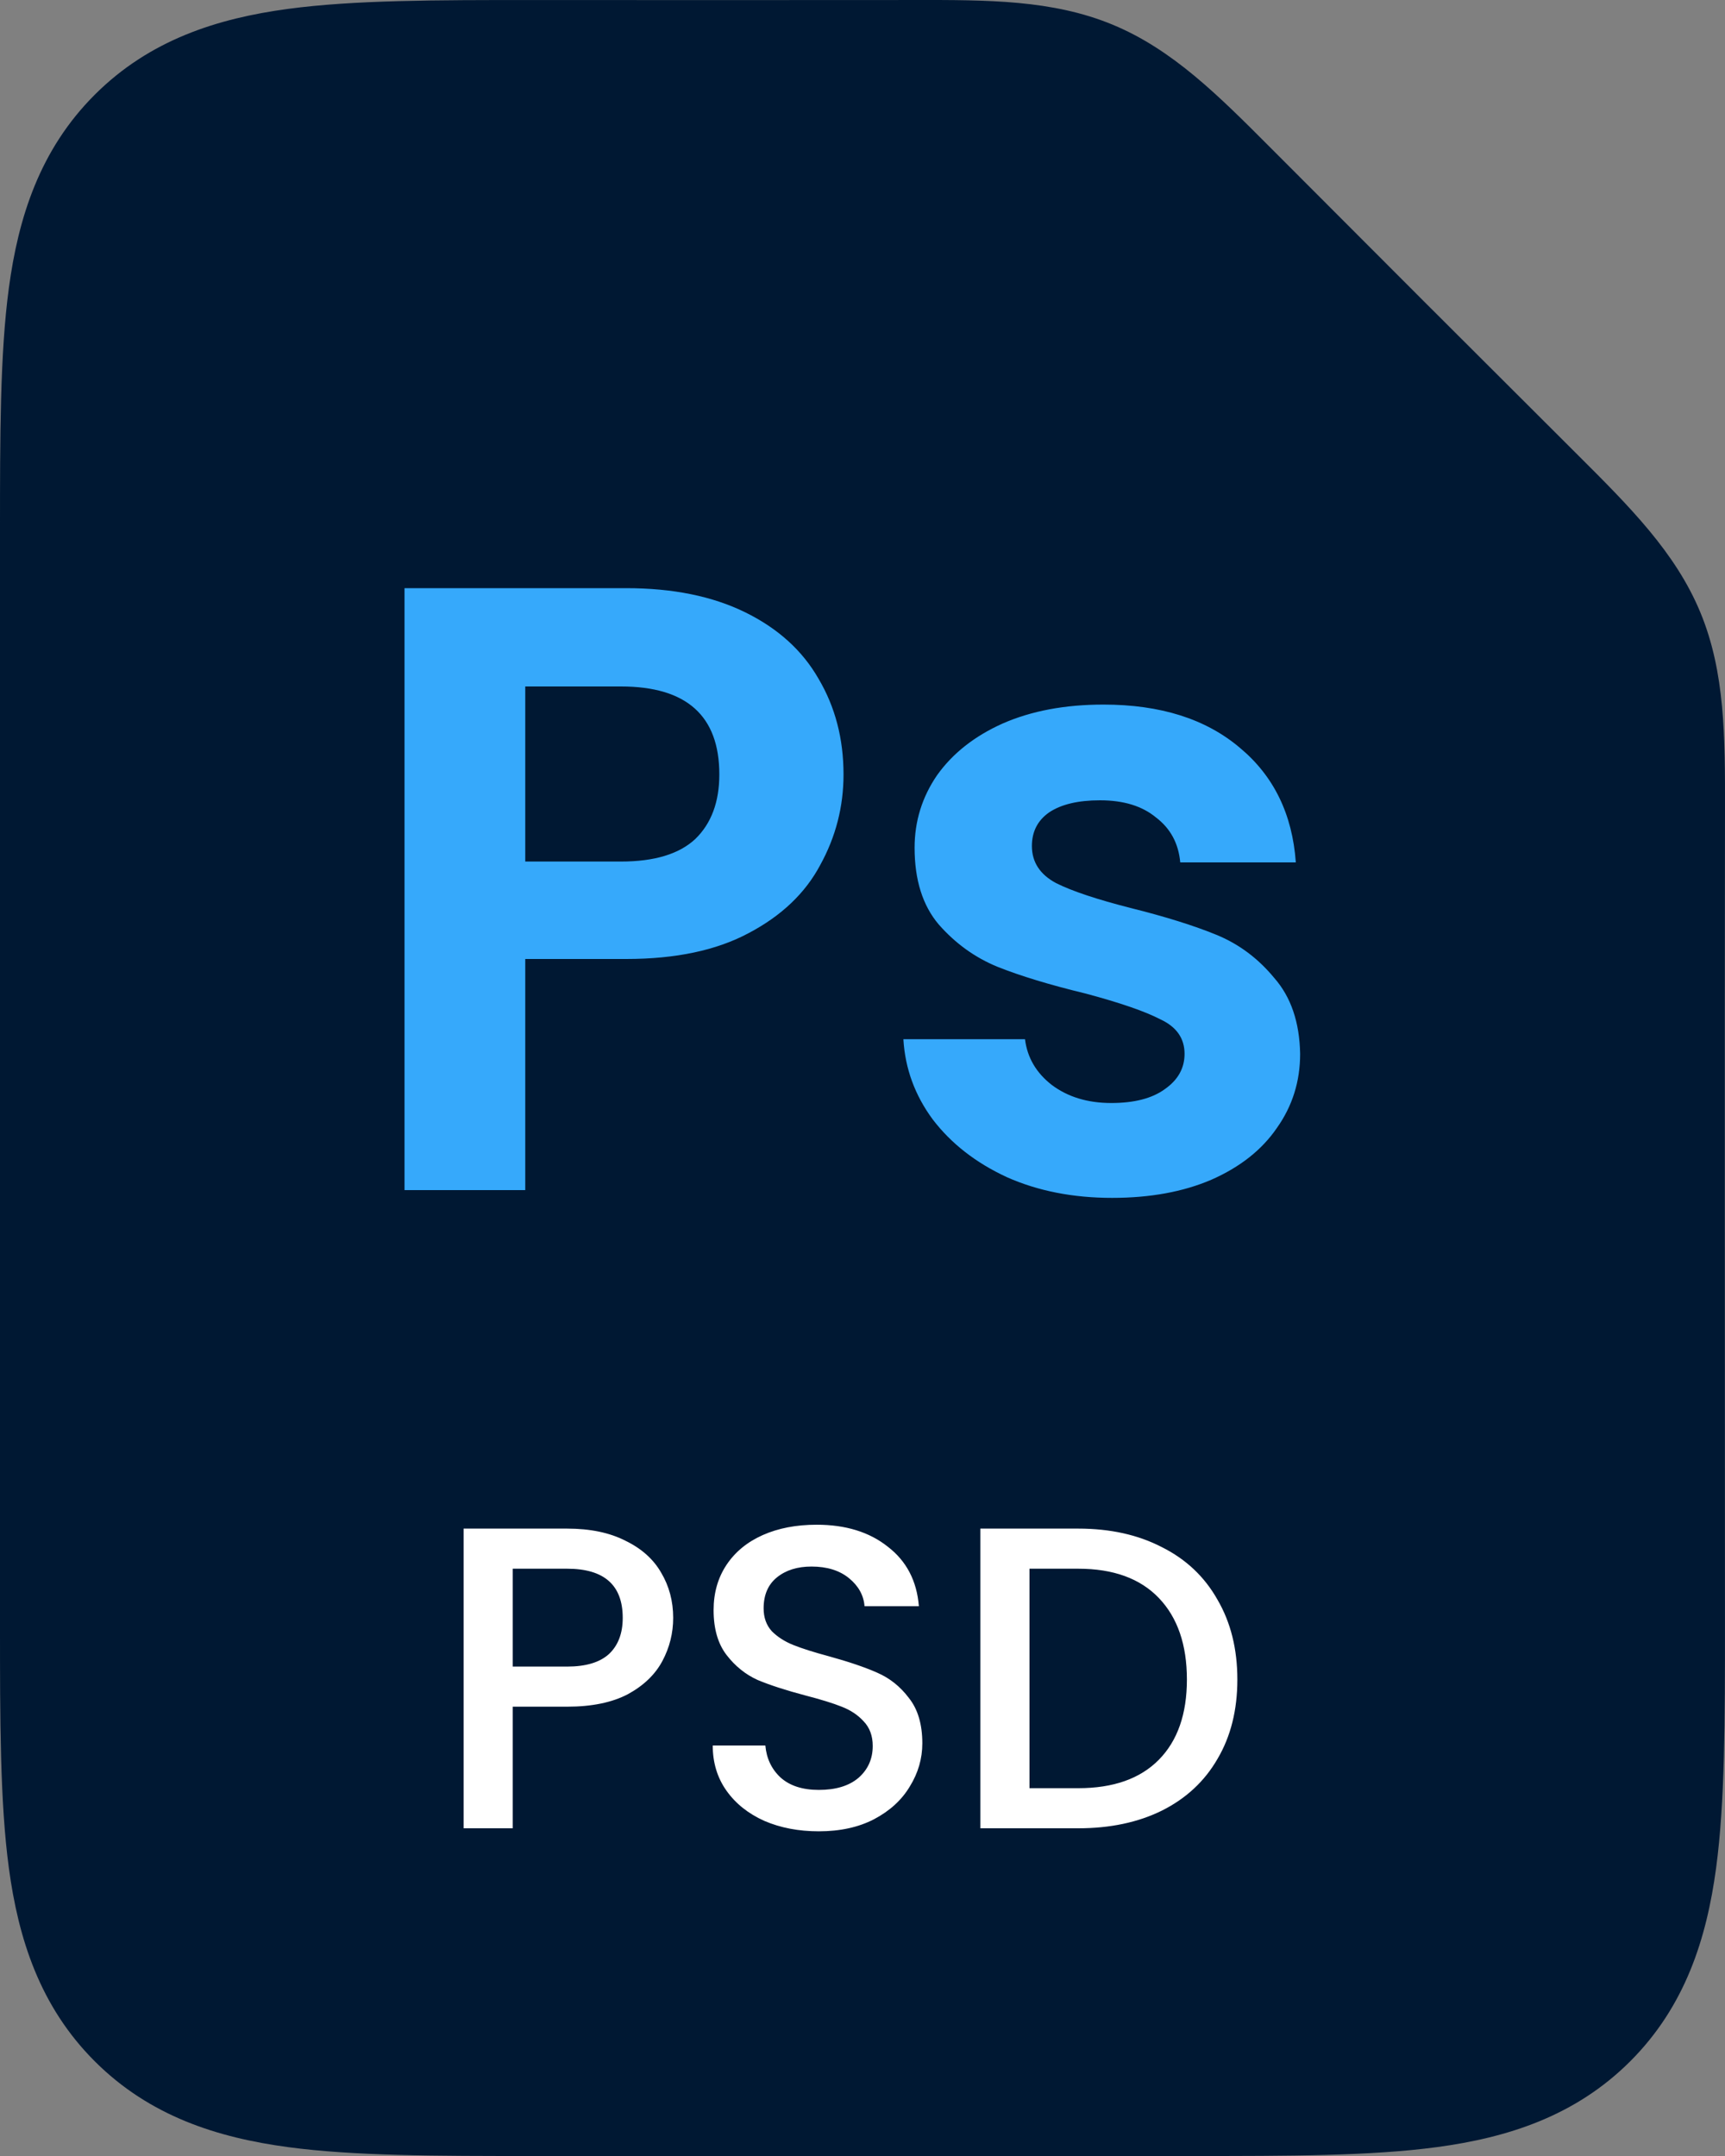 <svg width="100" height="125" viewBox="0 0 100 125" fill="none" xmlns="http://www.w3.org/2000/svg">
<rect x="0" y="0" width="100" height="125" fill="#808080" stroke="none"/>
<path fill-rule="evenodd" clip-rule="evenodd" d="M53.011 0.001C57.254 -0.006 61.019 -0.011 64.496 1.429C67.974 2.869 70.632 5.536 73.628 8.54C79.562 14.493 85.507 20.438 91.46 26.372C94.464 29.368 97.131 32.026 98.571 35.504C100.011 38.981 100.006 42.746 99.999 46.989C99.975 62.713 99.998 78.437 99.998 94.162C99.999 99.702 99.999 104.476 99.485 108.299C98.934 112.395 97.692 116.323 94.507 119.508C91.321 122.693 87.394 123.935 83.297 124.486C79.474 125 74.701 125 69.16 125H30.838C25.298 125 20.524 125 16.701 124.486C12.604 123.935 8.677 122.693 5.492 119.508C2.306 116.323 1.064 112.395 0.513 108.299C-0.001 104.476 -0 99.702 1.52505e-05 94.162L3.31315e-05 31.251C3.31315e-05 31.114 2.56811e-05 30.976 1.82306e-05 30.84C-0 25.299 -0.001 20.526 0.513 16.703C1.064 12.606 2.306 8.679 5.492 5.493C8.677 2.308 12.604 1.066 16.701 0.515C20.524 0.001 25.298 0.001 30.838 0.002C38.229 0.002 45.62 0.012 53.011 0.001Z" fill="#001833"/>
<path d="M39.025 93.8C39.025 94.683 38.817 95.517 38.4 96.3C37.983 97.083 37.317 97.725 36.4 98.225C35.483 98.708 34.308 98.95 32.875 98.95H29.725V106H26.875V88.625H32.875C34.208 88.625 35.333 88.858 36.25 89.325C37.183 89.775 37.875 90.392 38.325 91.175C38.792 91.958 39.025 92.833 39.025 93.8ZM32.875 96.625C33.958 96.625 34.767 96.383 35.3 95.9C35.833 95.4 36.1 94.7 36.1 93.8C36.1 91.9 35.025 90.95 32.875 90.95H29.725V96.625H32.875ZM47.468 106.175C46.301 106.175 45.252 105.975 44.318 105.575C43.385 105.158 42.651 104.575 42.118 103.825C41.585 103.075 41.318 102.2 41.318 101.2H44.368C44.435 101.95 44.727 102.567 45.243 103.05C45.776 103.533 46.518 103.775 47.468 103.775C48.452 103.775 49.218 103.542 49.768 103.075C50.318 102.592 50.593 101.975 50.593 101.225C50.593 100.642 50.418 100.167 50.068 99.8C49.735 99.433 49.31 99.15 48.793 98.95C48.293 98.75 47.593 98.533 46.693 98.3C45.56 98 44.635 97.7 43.918 97.4C43.218 97.083 42.618 96.6 42.118 95.95C41.618 95.3 41.368 94.433 41.368 93.35C41.368 92.35 41.618 91.475 42.118 90.725C42.618 89.975 43.318 89.4 44.218 89C45.118 88.6 46.16 88.4 47.343 88.4C49.026 88.4 50.401 88.825 51.468 89.675C52.551 90.508 53.151 91.658 53.268 93.125H50.118C50.068 92.492 49.768 91.95 49.218 91.5C48.668 91.05 47.943 90.825 47.043 90.825C46.227 90.825 45.56 91.033 45.043 91.45C44.526 91.867 44.268 92.467 44.268 93.25C44.268 93.783 44.426 94.225 44.743 94.575C45.077 94.908 45.493 95.175 45.993 95.375C46.493 95.575 47.176 95.792 48.043 96.025C49.193 96.342 50.127 96.658 50.843 96.975C51.577 97.292 52.193 97.783 52.693 98.45C53.21 99.1 53.468 99.975 53.468 101.075C53.468 101.958 53.227 102.792 52.743 103.575C52.276 104.358 51.585 104.992 50.668 105.475C49.768 105.942 48.702 106.175 47.468 106.175ZM62.506 88.625C64.356 88.625 65.973 88.983 67.356 89.7C68.756 90.4 69.831 91.417 70.581 92.75C71.348 94.067 71.731 95.608 71.731 97.375C71.731 99.142 71.348 100.675 70.581 101.975C69.831 103.275 68.756 104.275 67.356 104.975C65.973 105.658 64.356 106 62.506 106H56.831V88.625H62.506ZM62.506 103.675C64.539 103.675 66.098 103.125 67.181 102.025C68.264 100.925 68.806 99.375 68.806 97.375C68.806 95.358 68.264 93.783 67.181 92.65C66.098 91.517 64.539 90.95 62.506 90.95H59.681V103.675H62.506Z" fill="white"/>
<path d="M48.9 44.9C48.9 46.767 48.45 48.517 47.55 50.15C46.683 51.783 45.3 53.1 43.4 54.1C41.533 55.1 39.167 55.6 36.3 55.6H30.45V69H23.45V34.1H36.3C39 34.1 41.3 34.567 43.2 35.5C45.1 36.433 46.517 37.717 47.45 39.35C48.417 40.983 48.9 42.833 48.9 44.9ZM36 49.95C37.933 49.95 39.367 49.517 40.3 48.65C41.233 47.75 41.7 46.5 41.7 44.9C41.7 41.5 39.8 39.8 36 39.8H30.45V49.95H36ZM64.47 69.45C62.203 69.45 60.17 69.05 58.37 68.25C56.57 67.417 55.137 66.3 54.07 64.9C53.037 63.5 52.47 61.95 52.37 60.25H59.42C59.553 61.317 60.07 62.2 60.97 62.9C61.903 63.6 63.053 63.95 64.42 63.95C65.753 63.95 66.787 63.683 67.52 63.15C68.287 62.617 68.67 61.933 68.67 61.1C68.67 60.2 68.203 59.533 67.27 59.1C66.37 58.633 64.92 58.133 62.92 57.6C60.853 57.1 59.153 56.583 57.82 56.05C56.52 55.517 55.387 54.7 54.42 53.6C53.487 52.5 53.02 51.017 53.02 49.15C53.02 47.617 53.453 46.217 54.32 44.95C55.22 43.683 56.487 42.683 58.12 41.95C59.787 41.217 61.737 40.85 63.97 40.85C67.27 40.85 69.903 41.683 71.87 43.35C73.837 44.983 74.92 47.2 75.12 50H68.42C68.32 48.9 67.853 48.033 67.02 47.4C66.22 46.733 65.137 46.4 63.77 46.4C62.503 46.4 61.52 46.633 60.82 47.1C60.153 47.567 59.82 48.217 59.82 49.05C59.82 49.983 60.287 50.7 61.22 51.2C62.153 51.667 63.603 52.15 65.57 52.65C67.57 53.15 69.22 53.667 70.52 54.2C71.82 54.733 72.937 55.567 73.87 56.7C74.837 57.8 75.337 59.267 75.37 61.1C75.37 62.7 74.92 64.133 74.02 65.4C73.153 66.667 71.887 67.667 70.22 68.4C68.587 69.1 66.67 69.45 64.47 69.45Z" fill="#36A9FB"/>
</svg>
